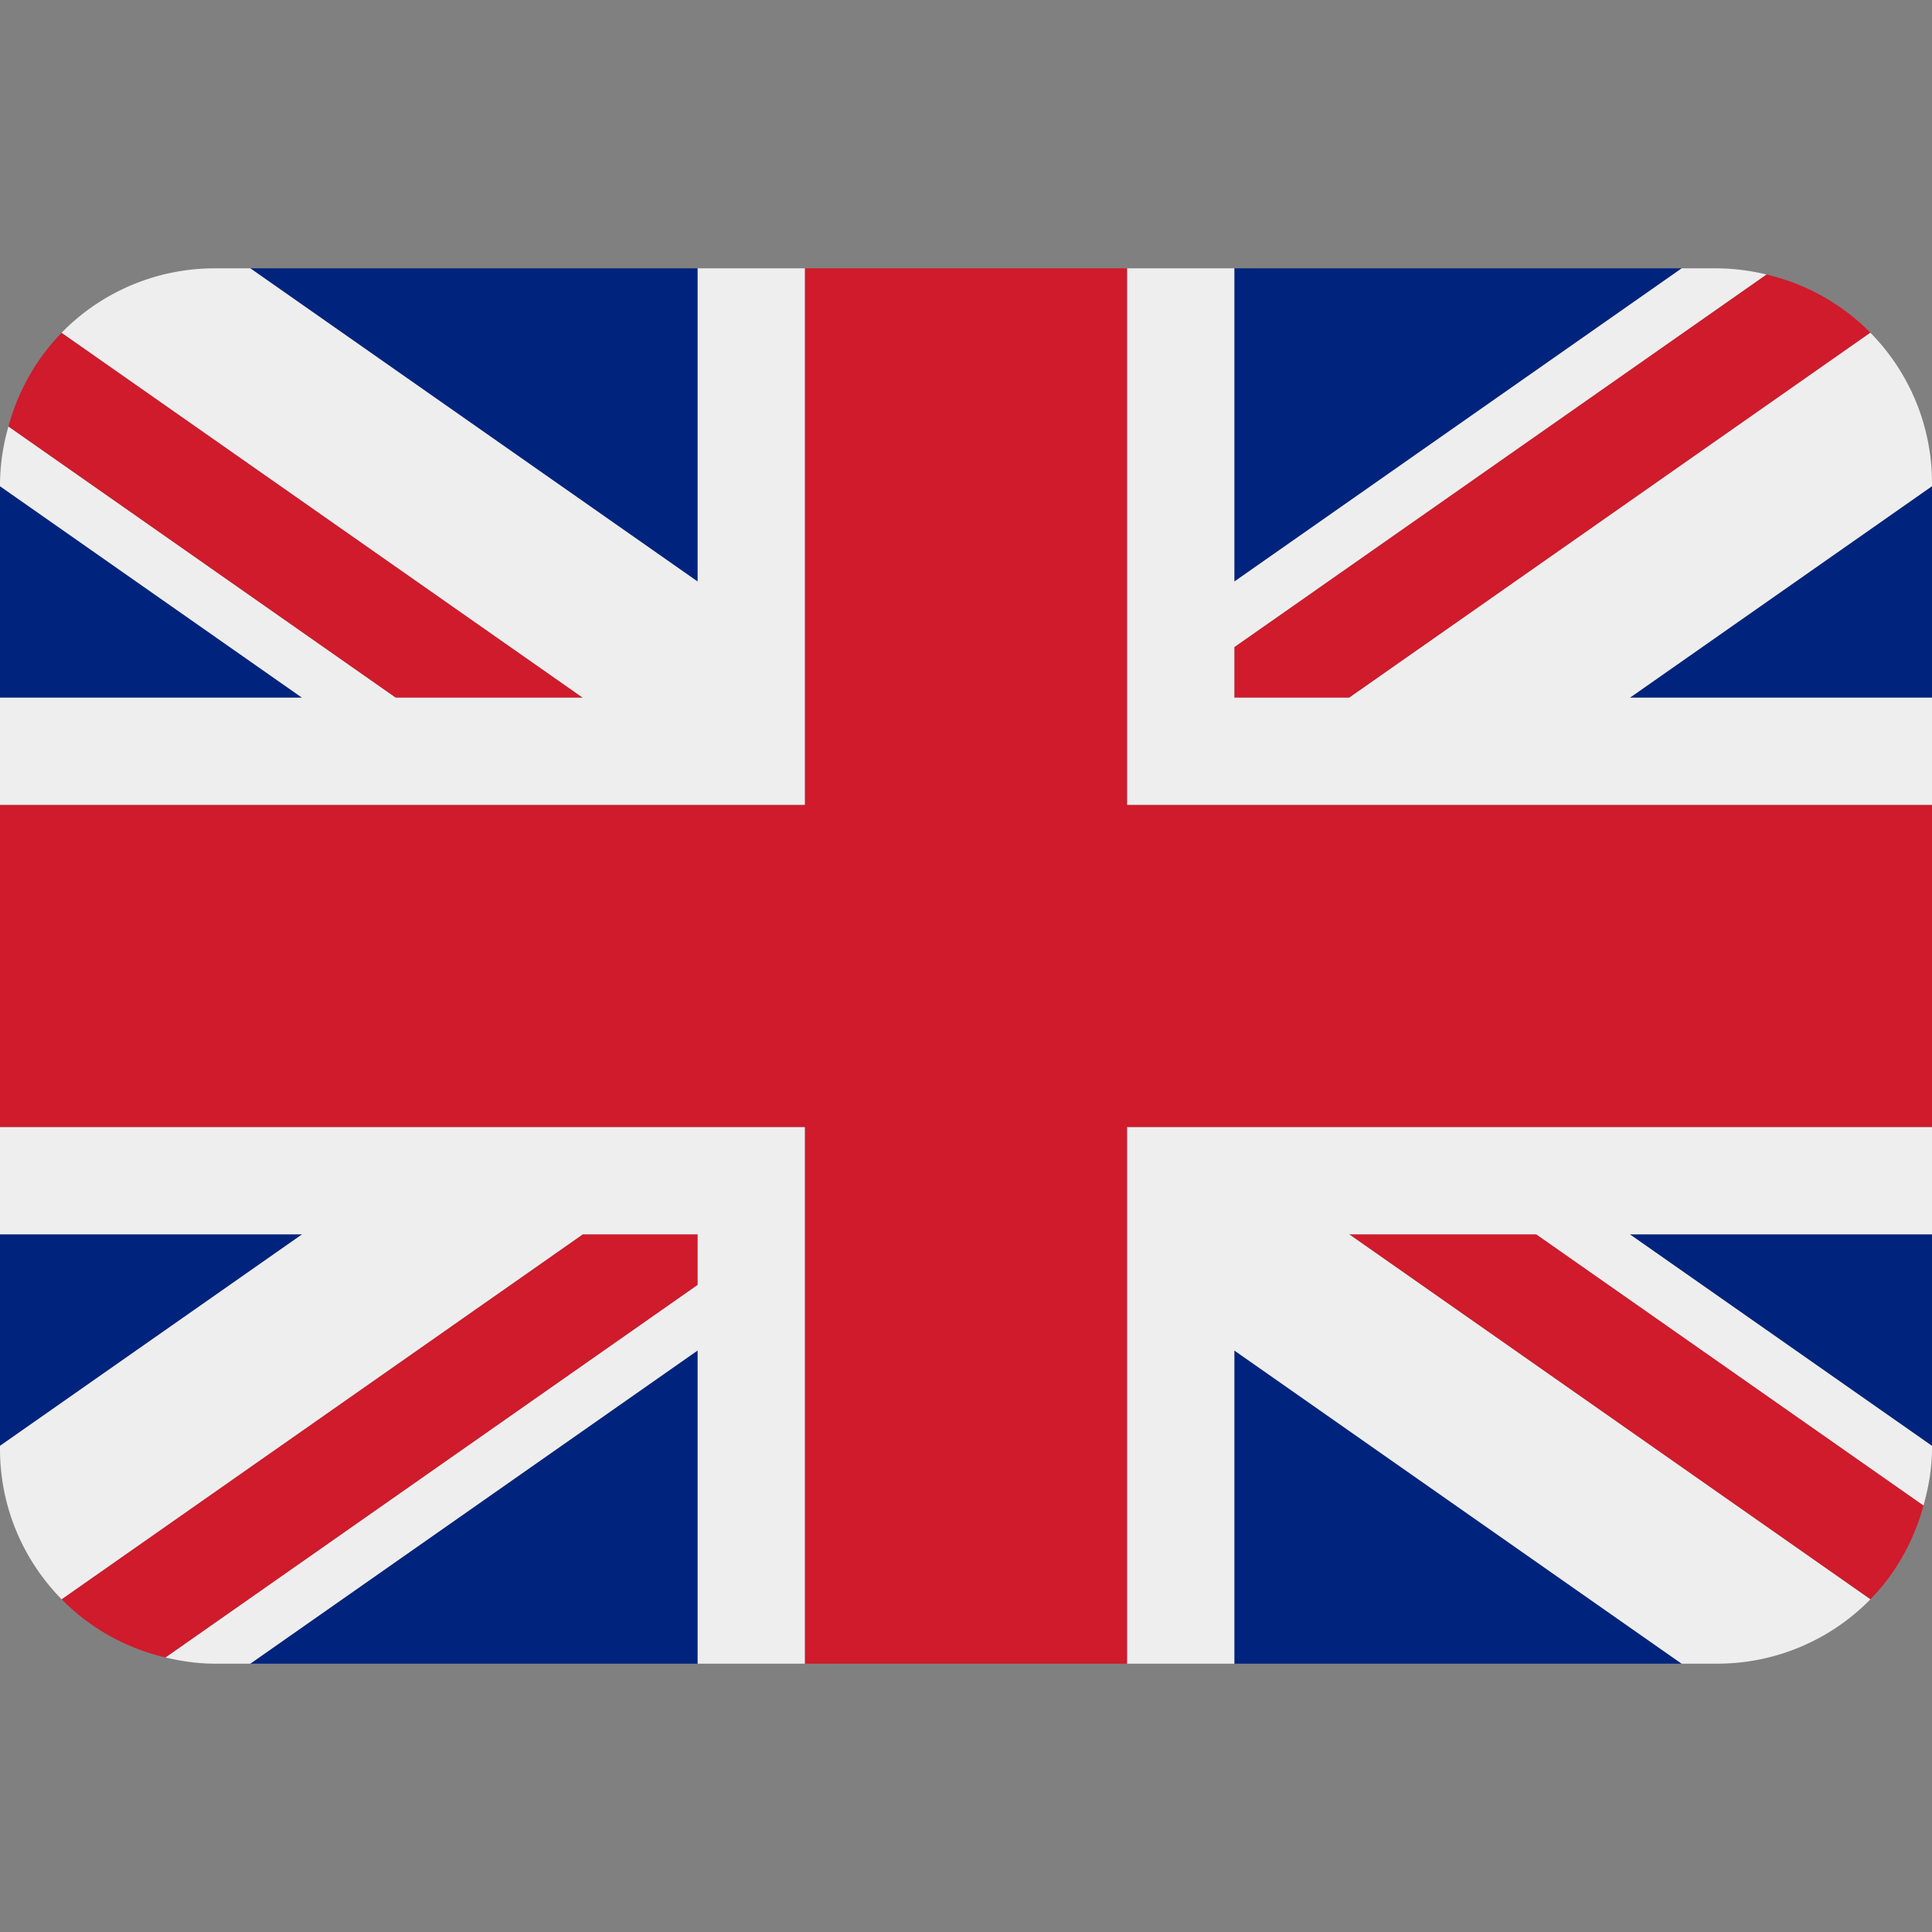 <svg xmlns="http://www.w3.org/2000/svg" viewBox="0 0 45 45"><rect x="0" y="0" width="45" height="45" fill="#808080" stroke="none"/><defs><clipPath id="a"><path d="M0 36h36V0H0v36z"/></clipPath></defs><path d="M0 16.25h7.035L0 11.325v4.925zm5.83 22.5h10.42v-7.296L5.83 38.75zm22.92-7.295v7.295h10.419L28.75 31.455zM0 28.75v4.927l7.037-4.927H0zm39.171-22.5H28.75v7.296L39.17 6.25zm-1.211 22.5L45 33.678v-4.927h-7.04zm.004-12.5h7.037v-4.927l-7.037 4.927zm-21.714-10H5.83l10.42 7.296V6.25z" fill="#00247d"/><g clip-path="url(#a)" transform="matrix(1.25 0 0 -1.25 0 45)"><path d="M25.14 13l9.712-6.801c.47.48.808 1.082.99 1.749L28.627 13H25.14zM13 13h-2.141L1.148 6.2a3.991 3.991 0 0 1 1.938-1.085L13 12.057V13zm10 10h2.141l9.711 6.8a3.993 3.993 0 0 1-1.937 1.085L23 23.943V23zm-12.141 0l-9.711 6.8a3.994 3.994 0 0 1-.991-1.749L7.372 23h3.487z" fill="#cf1b2b"/><path d="M36 15H21V5h2v5.836L31.335 5H32a3.99 3.99 0 0 1 2.852 1.199L25.14 13h3.487l7.215-5.052c.093.337.158.686.158 1.052v.058L30.369 13H36v2zM0 15v-2h5.63L0 9.059V9c0-1.091.439-2.078 1.148-2.8l9.711 6.8H13v-.943L3.086 5.115C3.38 5.046 3.684 5 4 5h.664L13 10.837V5h2v10H0zm36 12a3.983 3.983 0 0 1-1.148 2.8L25.141 23H23v.943l9.915 6.942A4.001 4.001 0 0 1 32 31h-.663L23 25.163V31h-2V21h15v2h-5.629L36 26.941V27zm-23 4v-5.837L4.664 31H4a3.985 3.985 0 0 1-2.852-1.2l9.711-6.8H7.372L.157 28.051A3.968 3.968 0 0 1 0 27v-.059L5.628 23H0v-2h15v10h-2z" fill="#eee"/><path d="M21 21v10h-6V21H0v-6h15V5h6v10h15v6H21z" fill="#cf1b2b"/></g></svg>